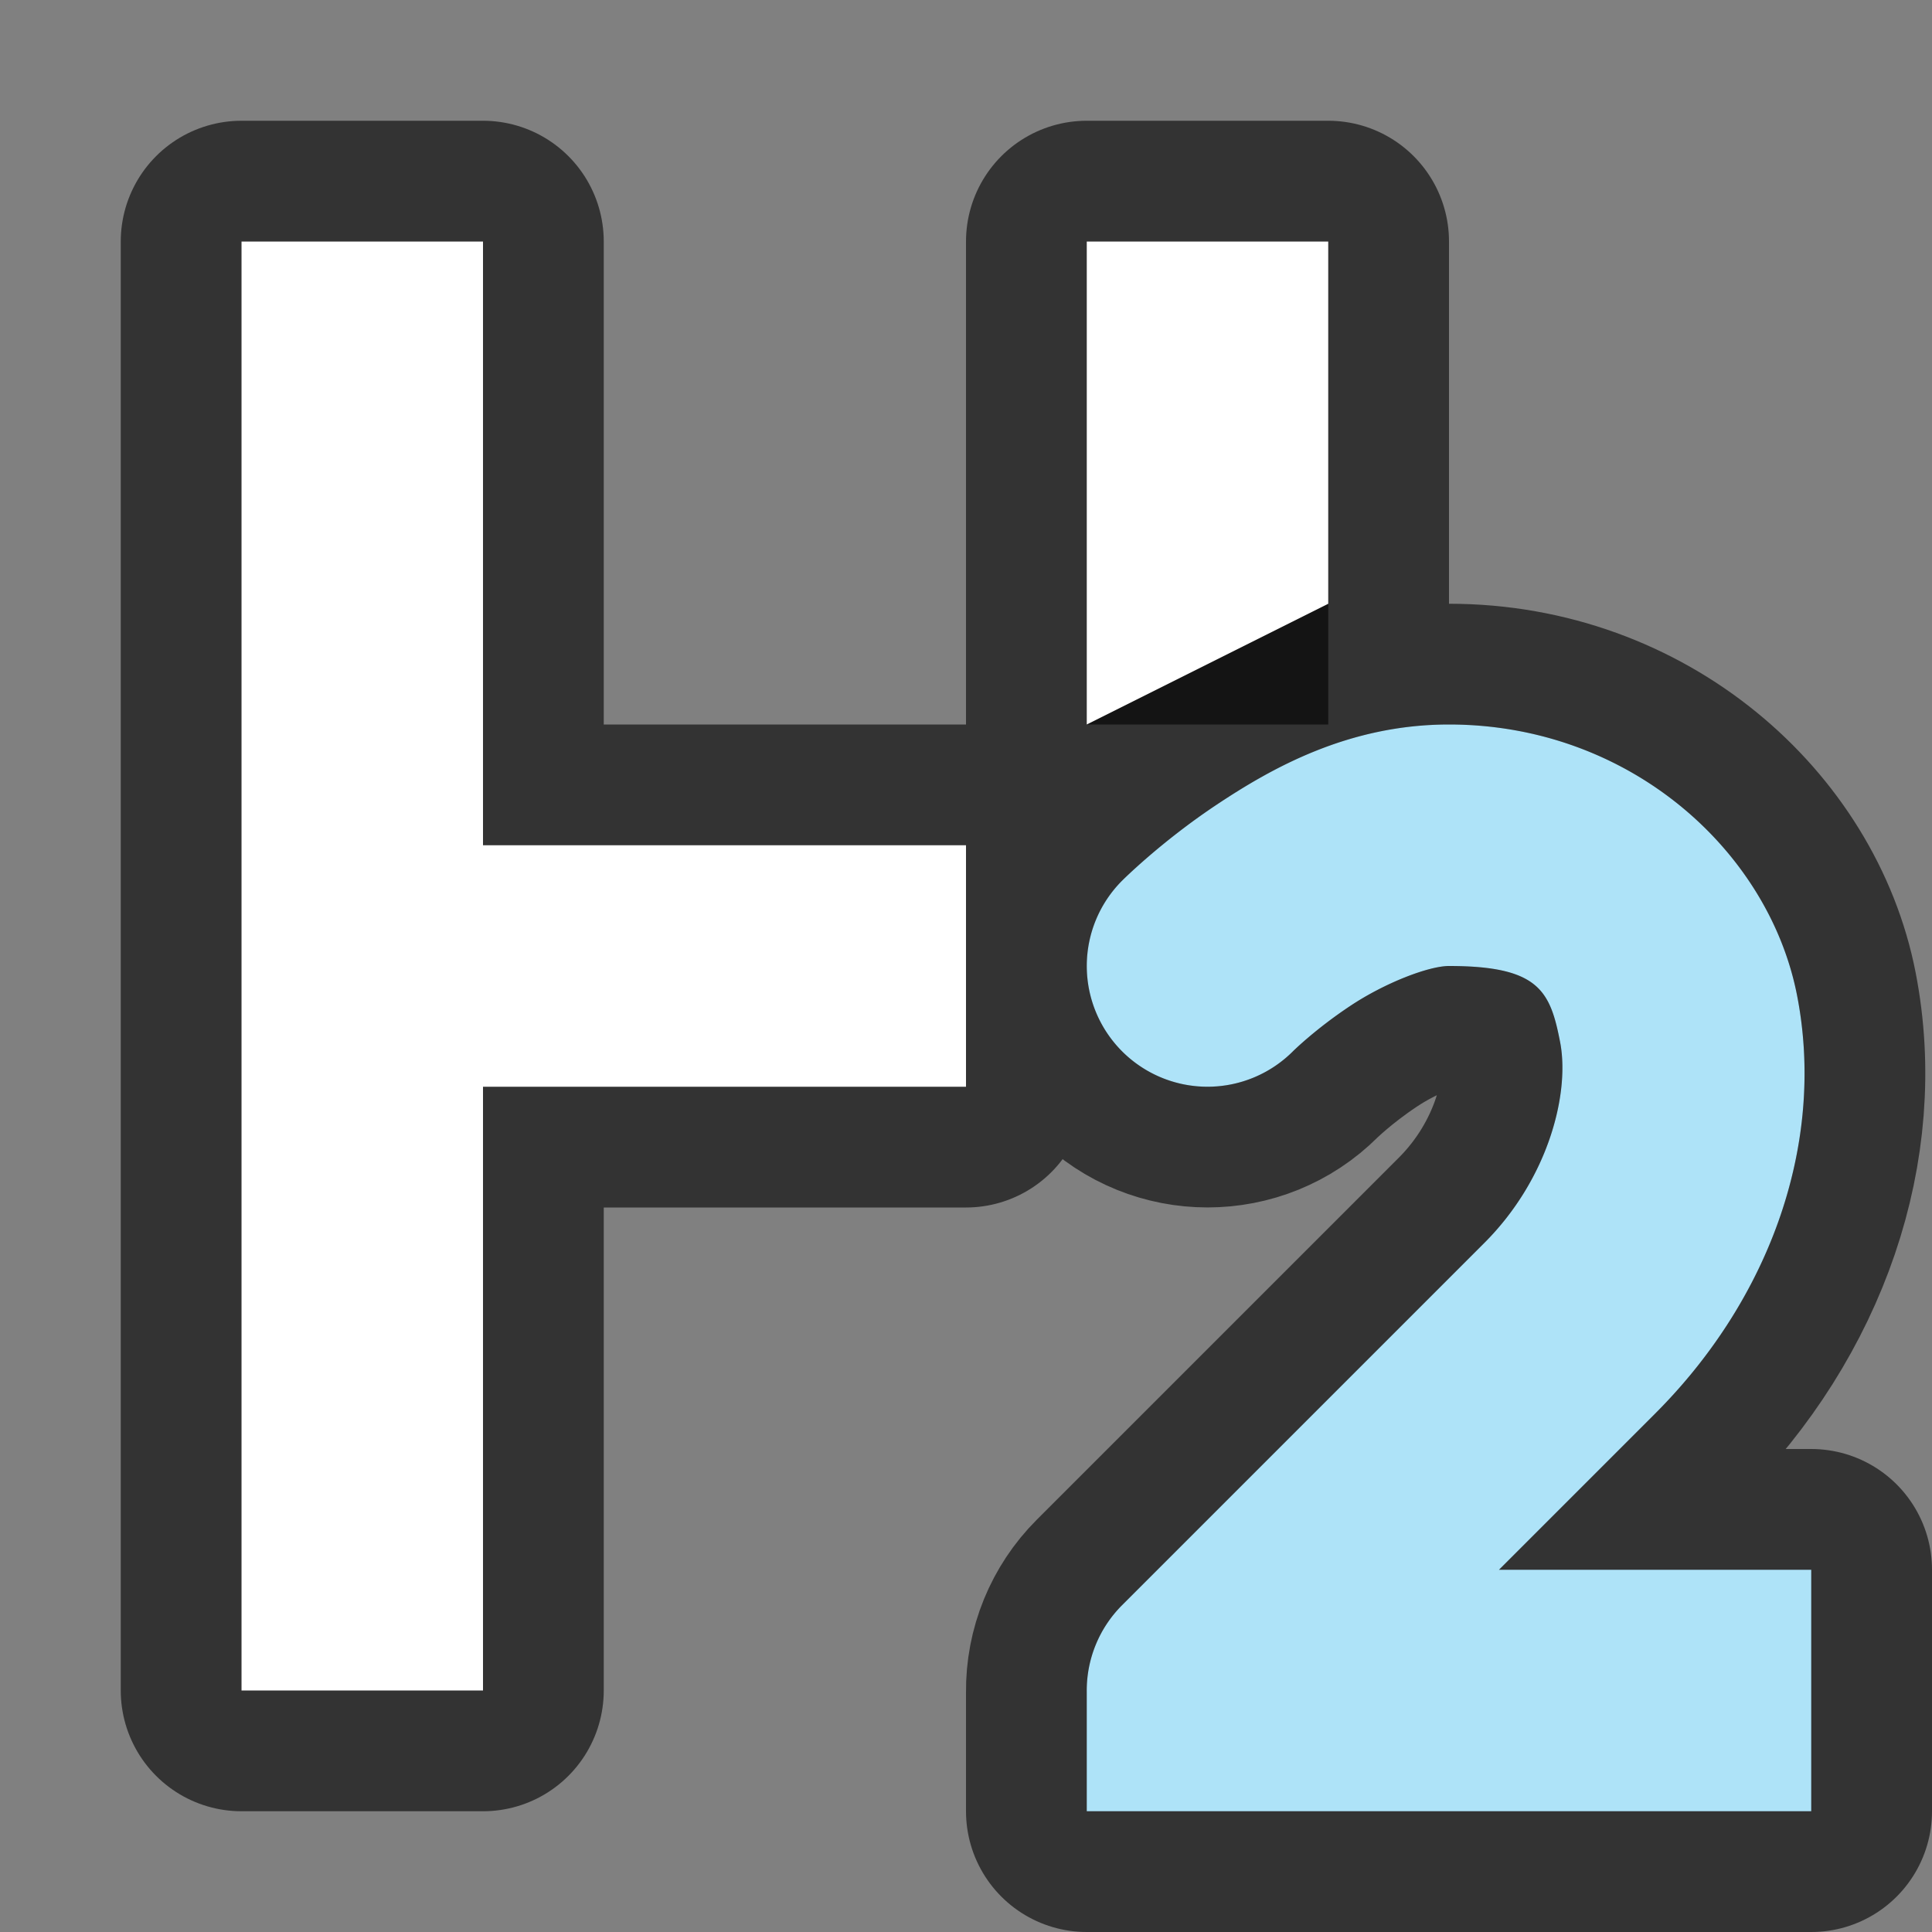 <?xml version="1.0" encoding="UTF-8" standalone="no"?>
<svg
   xmlns:dc="http://purl.org/dc/elements/1.1/"
   xmlns:cc="http://creativecommons.org/ns#"
   xmlns:rdf="http://www.w3.org/1999/02/22-rdf-syntax-ns#"
   xmlns:svg="http://www.w3.org/2000/svg"
   xmlns="http://www.w3.org/2000/svg"
   xmlns:sodipodi="http://sodipodi.sourceforge.net/DTD/sodipodi-0.dtd"
   xmlns:inkscape="http://www.inkscape.org/namespaces/inkscape"
   viewBox="0 0 16 16"
   version="1.1"
   id="svg6"
   sodipodi:docname="sc_heading2parastyle.svg"
   inkscape:export-filename="/home/jupiter007/Libreoffice yaru theme fullcolor/build/cmd/sc_heading2parastyle.png"
   inkscape:export-xdpi="96"
   inkscape:export-ydpi="96"
   inkscape:version="1.0.1 (3bc2e813f5, 2020-09-07)">
  <rect x="0" y="0" width="16" height="16" fill="#808080" stroke="none"/>
  <defs
     id="defs10" />
  <sodipodi:namedview
     pagecolor="#ffffff"
     bordercolor="#666666"
     borderopacity="1"
     objecttolerance="10"
     gridtolerance="10"
     guidetolerance="10"
     inkscape:pageopacity="0"
     inkscape:pageshadow="2"
     inkscape:window-width="1920"
     inkscape:window-height="1011"
     id="namedview8"
     showgrid="true"
     inkscape:zoom="53.298174"
     inkscape:cx="8.169428"
     inkscape:cy="9.0061422"
     inkscape:window-x="0"
     inkscape:window-y="0"
     inkscape:window-maximized="1"
     inkscape:current-layer="svg6"
     inkscape:document-rotation="0">
    <inkscape:grid
       type="xygrid"
       id="grid822" />
    <inkscape:grid
       dotted="true"
       spacingx="0.5"
       spacingy="0.5"
       empspacing="10"
       type="xygrid"
       id="grid834" />
  </sodipodi:namedview>
  <path
     id="path848"
     style="color:#000000;font-style:normal;font-variant:normal;font-weight:normal;font-stretch:normal;font-size:medium;line-height:normal;font-family:sans-serif;font-variant-ligatures:normal;font-variant-position:normal;font-variant-caps:normal;font-variant-numeric:normal;font-variant-alternates:normal;font-variant-east-asian:normal;font-feature-settings:normal;font-variation-settings:normal;text-indent:0;text-align:start;text-decoration:none;text-decoration-line:none;text-decoration-style:solid;text-decoration-color:#000000;letter-spacing:normal;word-spacing:normal;text-transform:none;writing-mode:lr-tb;direction:ltr;text-orientation:mixed;dominant-baseline:auto;baseline-shift:baseline;text-anchor:start;white-space:normal;shape-padding:0;shape-margin:0;inline-size:0;clip-rule:nonzero;display:inline;overflow:visible;visibility:visible;opacity:0.6;isolation:auto;mix-blend-mode:normal;color-interpolation:sRGB;color-interpolation-filters:linearRGB;solid-color:#000000;solid-opacity:1;vector-effect:none;fill:#000000;fill-opacity:1;fill-rule:nonzero;stroke:#000000;stroke-width:2;stroke-linecap:round;stroke-linejoin:round;stroke-miterlimit:4;stroke-dasharray:none;stroke-dashoffset:0;stroke-opacity:1;color-rendering:auto;image-rendering:auto;shape-rendering:auto;text-rendering:auto;enable-background:accumulate;stop-color:#000000;stop-opacity:1"
     d="M 2,2 V 14 H 4 V 9 H 8 V 7 H 4 V 2 Z m 7,0 v 4 h 2 V 2 Z m 3,4 c -0.833,0 -1.469,0.361 -1.93,0.668 -0.46,0.307 -0.777,0.625 -0.777,0.625 -0.39,0.391 -0.39,1.024 0,1.414 0.391,0.39 1.024,0.39 1.414,0 0,0 0.183,-0.182 0.473,-0.375 C 11.469,8.139 11.833,8 12,8 c 0.745,0 0.838,0.207 0.92,0.629 0.082,0.422 -0.094,1.131 -0.627,1.664 l -3,3 C 9.103,13.483 8.997,13.742 9,14.012 V 15 H 9.971 15 v -2 h -2.586 l 1.293,-1.293 C 14.674,10.74 15.117,9.449 14.883,8.246 14.649,7.043 13.491,6 12,6 Z"
     sodipodi:nodetypes="ccccccccccccccsscccsssccccccccsss" />
  <path
     id="path2"
     style="fill:#ffffff"
     d="M 2,2 V 14 H 4 V 9 H 8 V 7 H 4 V 2 Z M 9,2 V 6 L 11,5 V 2 Z"
     sodipodi:nodetypes="cccccccccccccc" />
  <path
     id="rect867"
     style="opacity:1;fill:#aee3f8;fill-opacity:1;fill-rule:evenodd;stroke:none;stroke-width:2;stroke-linecap:round;stroke-linejoin:round;stroke-miterlimit:4;stroke-dasharray:none"
     d="m 12,6 c -0.833,0 -1.469,0.361 -1.93,0.668 -0.46,0.307 -0.777,0.625 -0.777,0.625 a 1,1 0 0 0 0,1.414 1,1 0 0 0 1.414,0 c 0,0 0.183,-0.182 0.473,-0.375 C 11.469,8.139 11.833,8 12,8 c 0.745,0 0.838,0.207 0.92,0.629 0.082,0.422 -0.094,1.131 -0.627,1.664 l -3,3 A 1,1 0 0 0 9,14.012 V 15 H 9.971 15 v -2 h -2.586 l 1.293,-1.293 C 14.674,10.74 15.117,9.449 14.883,8.246 14.649,7.043 13.491,6 12,6 Z" />
</svg>
